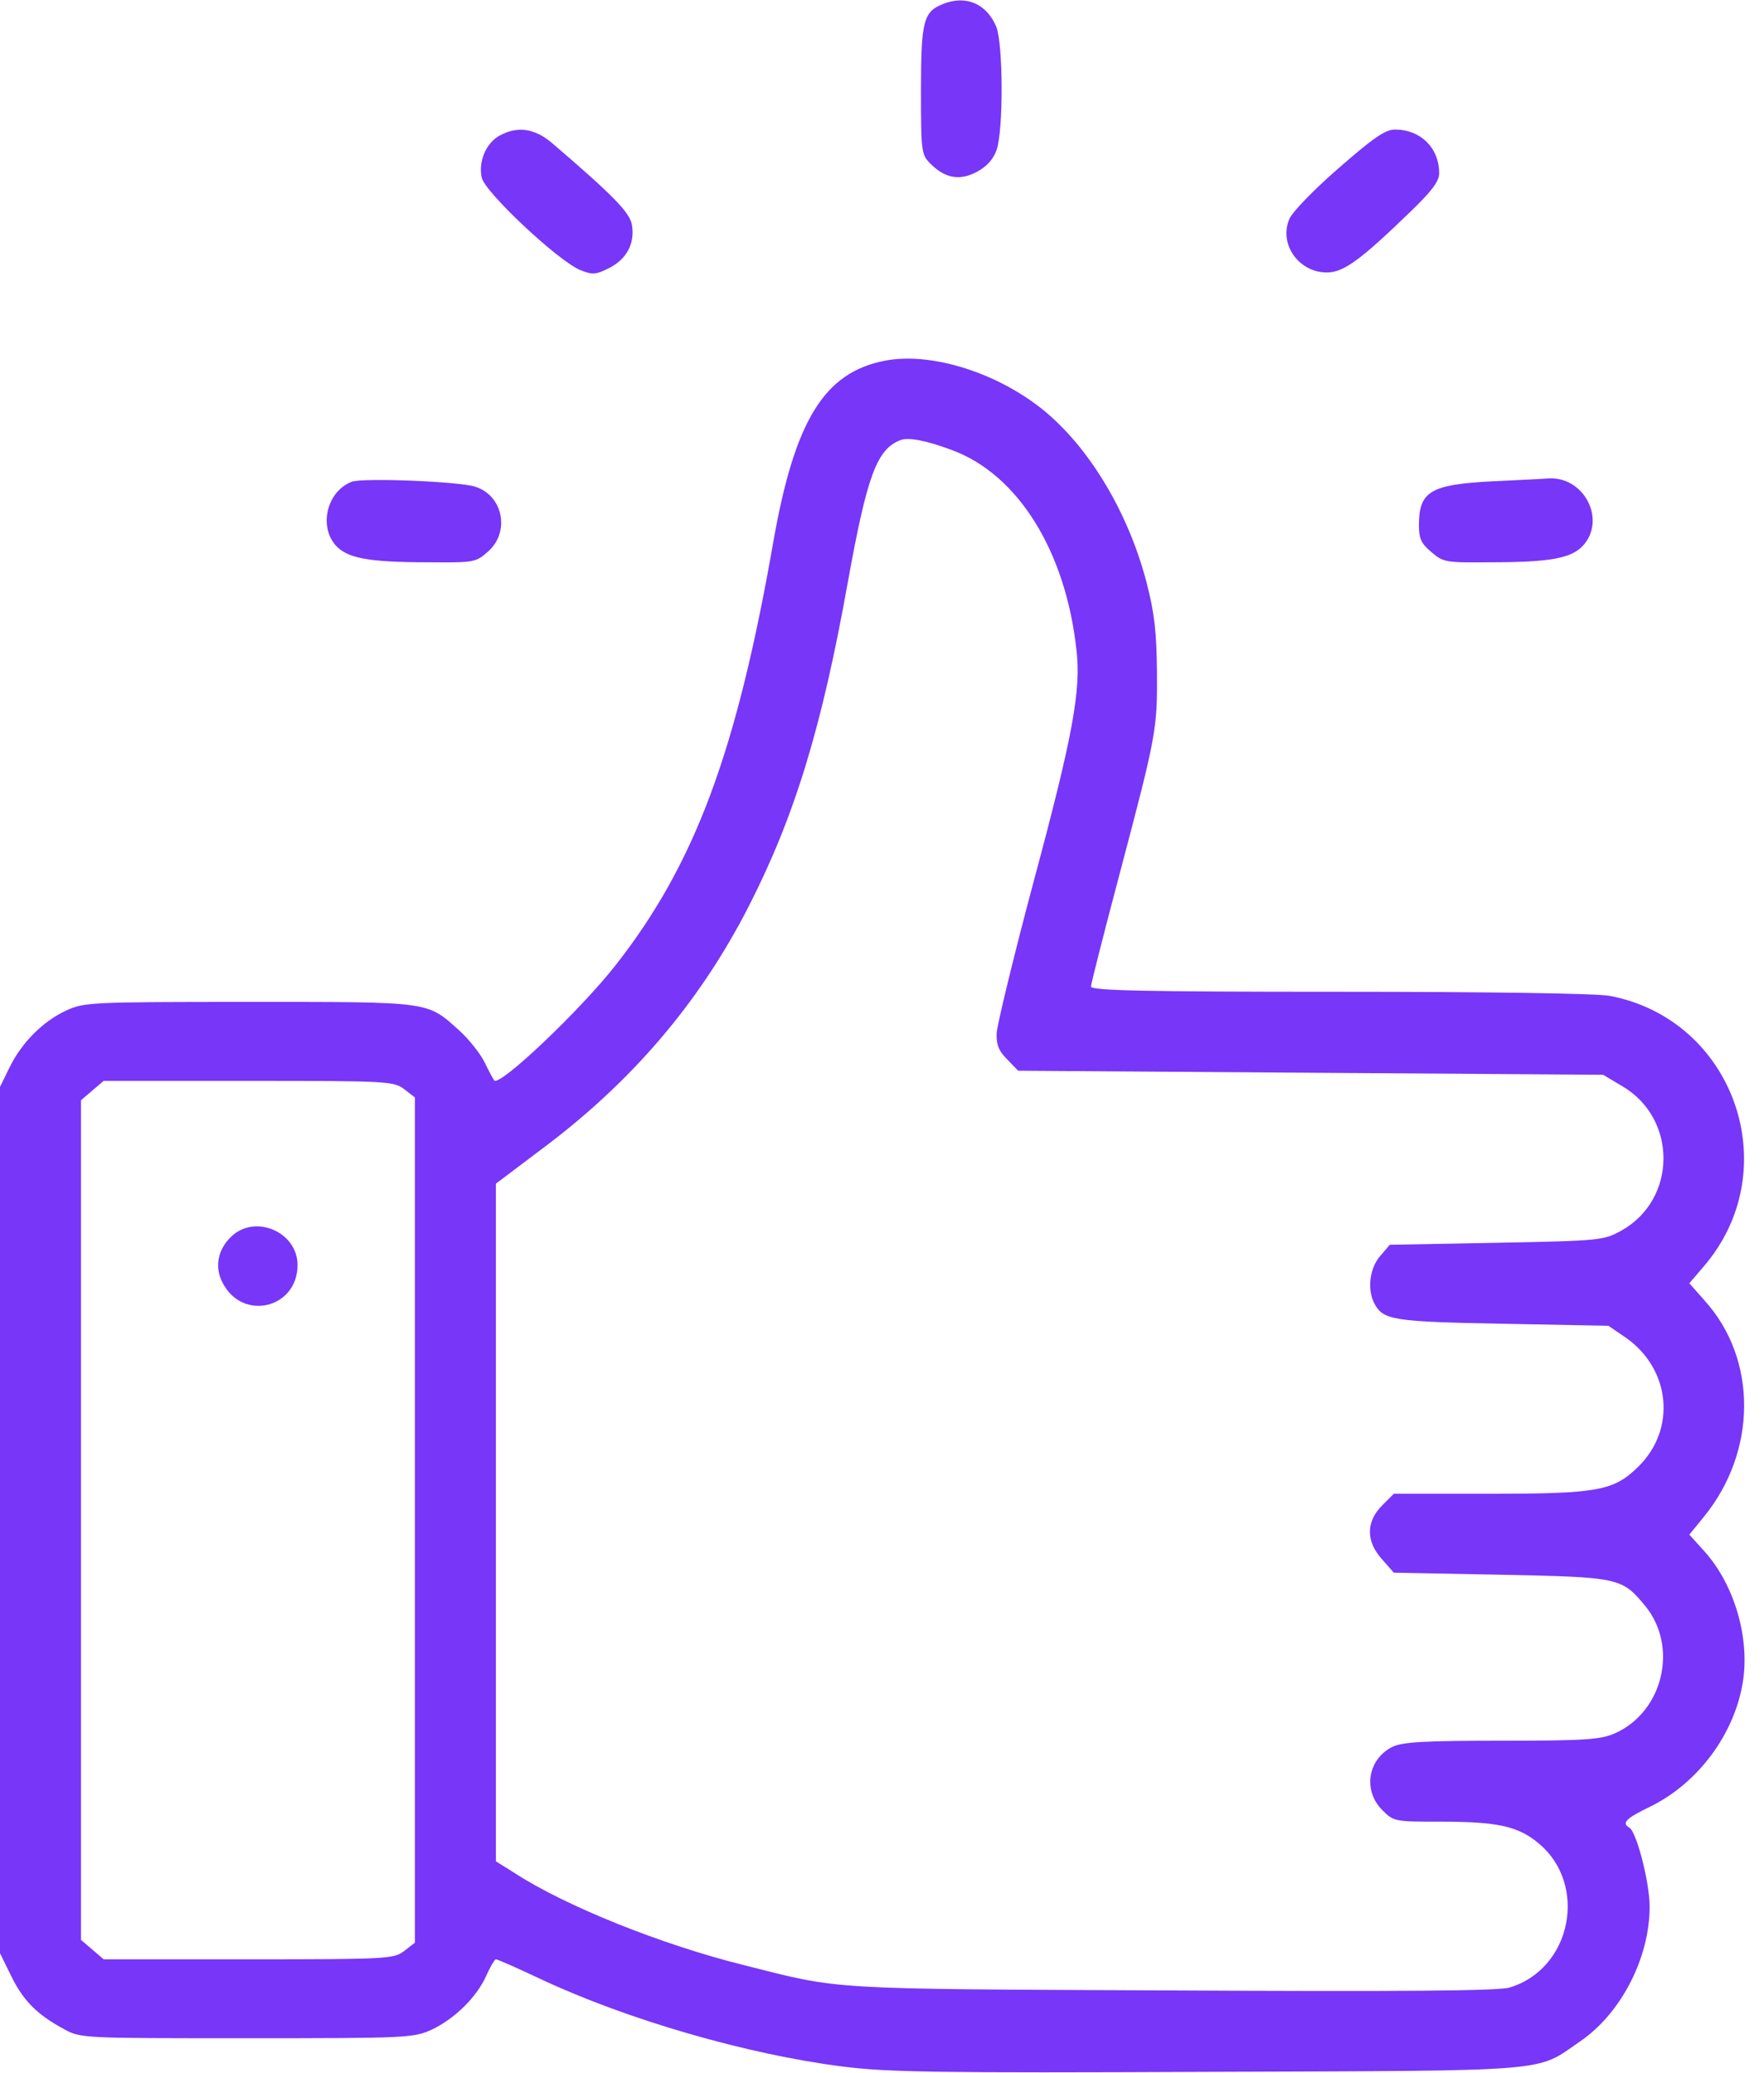 <svg width="40" height="47" viewBox="0 0 40 47" fill="none" xmlns="http://www.w3.org/2000/svg">
<path d="M21.38 0.092C20.939 0.266 20.884 0.487 20.884 2.047C20.884 3.461 20.893 3.507 21.104 3.718C21.435 4.048 21.774 4.103 22.16 3.892C22.38 3.773 22.527 3.608 22.6 3.396C22.756 2.938 22.747 0.991 22.591 0.606C22.371 0.083 21.903 -0.119 21.38 0.092Z" fill="#7836F8"/>
<path d="M11.328 3.075C11.025 3.24 10.841 3.663 10.924 4.03C10.997 4.36 12.65 5.912 13.155 6.123C13.43 6.233 13.503 6.233 13.797 6.086C14.21 5.884 14.403 5.517 14.329 5.095C14.274 4.81 13.907 4.434 12.503 3.231C12.117 2.91 11.732 2.855 11.328 3.075Z" fill="#7836F8"/>
<path d="M30.348 3.819C29.797 4.296 29.292 4.819 29.237 4.966C28.989 5.545 29.467 6.196 30.109 6.178C30.477 6.169 30.862 5.884 31.964 4.819C32.469 4.333 32.634 4.113 32.634 3.929C32.634 3.351 32.212 2.938 31.633 2.938C31.413 2.938 31.147 3.121 30.348 3.819Z" fill="#7836F8"/>
<path d="M20.067 8.179C18.69 8.445 18.02 9.528 17.533 12.301C16.698 17.074 15.752 19.599 13.962 21.884C13.164 22.903 11.337 24.638 11.208 24.501C11.19 24.482 11.089 24.299 10.988 24.087C10.887 23.886 10.63 23.564 10.419 23.372C9.675 22.701 9.795 22.72 5.646 22.72C2.047 22.72 1.909 22.729 1.505 22.913C0.973 23.16 0.496 23.638 0.22 24.198L0 24.647V34.47V44.292L0.257 44.815C0.532 45.375 0.845 45.687 1.46 46.018C1.827 46.22 1.9 46.22 5.6 46.22C9.244 46.22 9.372 46.211 9.786 46.027C10.309 45.779 10.805 45.293 11.025 44.806C11.117 44.595 11.218 44.43 11.245 44.43C11.282 44.43 11.741 44.632 12.264 44.88C14.219 45.797 16.936 46.587 19.112 46.862C20.122 46.991 21.288 47.009 27.401 46.982C35.342 46.954 34.809 46.991 35.828 46.293C36.755 45.66 37.407 44.402 37.407 43.236C37.407 42.695 37.114 41.547 36.948 41.446C36.765 41.336 36.866 41.235 37.435 40.96C38.509 40.427 39.326 39.326 39.519 38.151C39.684 37.141 39.326 35.929 38.647 35.176L38.307 34.8L38.628 34.406C39.849 32.918 39.858 30.816 38.647 29.485L38.307 29.1L38.637 28.714C40.519 26.52 39.326 23.114 36.498 22.582C36.196 22.527 33.79 22.49 30.376 22.49C25.923 22.49 24.739 22.463 24.739 22.371C24.739 22.316 25.024 21.187 25.373 19.874C26.217 16.68 26.245 16.56 26.235 15.238C26.226 14.329 26.18 13.907 25.997 13.2C25.565 11.548 24.62 10.015 23.518 9.189C22.481 8.409 21.067 7.986 20.067 8.179ZM21.591 10.208C23.078 10.759 24.161 12.484 24.409 14.733C24.519 15.642 24.326 16.689 23.445 19.966C22.986 21.682 22.61 23.243 22.6 23.427C22.591 23.693 22.646 23.831 22.839 24.023L23.087 24.28L29.724 24.326L36.352 24.372L36.783 24.629C38.041 25.363 38.031 27.199 36.765 27.906C36.361 28.127 36.306 28.136 33.937 28.182L31.514 28.227L31.294 28.485C31.055 28.76 31 29.247 31.165 29.559C31.367 29.935 31.578 29.972 34.075 30.018L36.471 30.064L36.875 30.339C37.885 31.055 38.013 32.413 37.15 33.258C36.59 33.809 36.232 33.873 33.763 33.873H31.606L31.34 34.139C30.972 34.506 30.972 34.956 31.34 35.36L31.606 35.663L34.029 35.709C36.719 35.764 36.774 35.773 37.306 36.416C38.059 37.334 37.719 38.803 36.636 39.298C36.306 39.445 36.003 39.473 34.075 39.473C32.285 39.473 31.826 39.5 31.578 39.61C31.018 39.886 30.899 40.593 31.34 41.042C31.606 41.309 31.624 41.309 32.68 41.309C33.947 41.309 34.424 41.41 34.883 41.795C36.021 42.731 35.636 44.659 34.222 45.072C33.974 45.146 31.762 45.164 26.575 45.136C18.662 45.1 19.103 45.127 16.854 44.558C15.009 44.099 12.833 43.227 11.686 42.484L11.245 42.208V34.525V26.841L12.255 26.079C14.329 24.537 15.863 22.729 16.973 20.562C18.02 18.515 18.635 16.496 19.222 13.219C19.663 10.777 19.883 10.18 20.425 9.978C20.608 9.914 21.003 9.987 21.591 10.208ZM9.171 24.703L9.409 24.886V34.47V44.053L9.171 44.237C8.932 44.42 8.822 44.43 5.636 44.43H2.35L2.093 44.209L1.836 43.989V34.47V24.95L2.093 24.73L2.35 24.51H5.636C8.822 24.51 8.932 24.519 9.171 24.703Z" fill="#7836F8"/>
<path d="M5.26 28.026C4.939 28.319 4.856 28.732 5.049 29.09C5.499 29.972 6.747 29.669 6.747 28.686C6.747 27.943 5.802 27.53 5.26 28.026Z" fill="#7836F8"/>
<path d="M7.977 10.924C7.426 11.135 7.224 11.906 7.601 12.356C7.867 12.659 8.335 12.751 9.749 12.751C10.749 12.76 10.795 12.751 11.071 12.503C11.576 12.053 11.401 11.227 10.768 11.034C10.382 10.915 8.225 10.832 7.977 10.924Z" fill="#7836F8"/>
<path d="M33.827 10.915C32.432 10.988 32.175 11.144 32.175 11.915C32.175 12.218 32.23 12.328 32.459 12.521C32.726 12.751 32.79 12.76 33.763 12.751C35.177 12.751 35.645 12.659 35.911 12.356C36.425 11.759 35.902 10.786 35.094 10.85C34.984 10.86 34.406 10.887 33.827 10.915Z" fill="#7836F8"/>
</svg>
